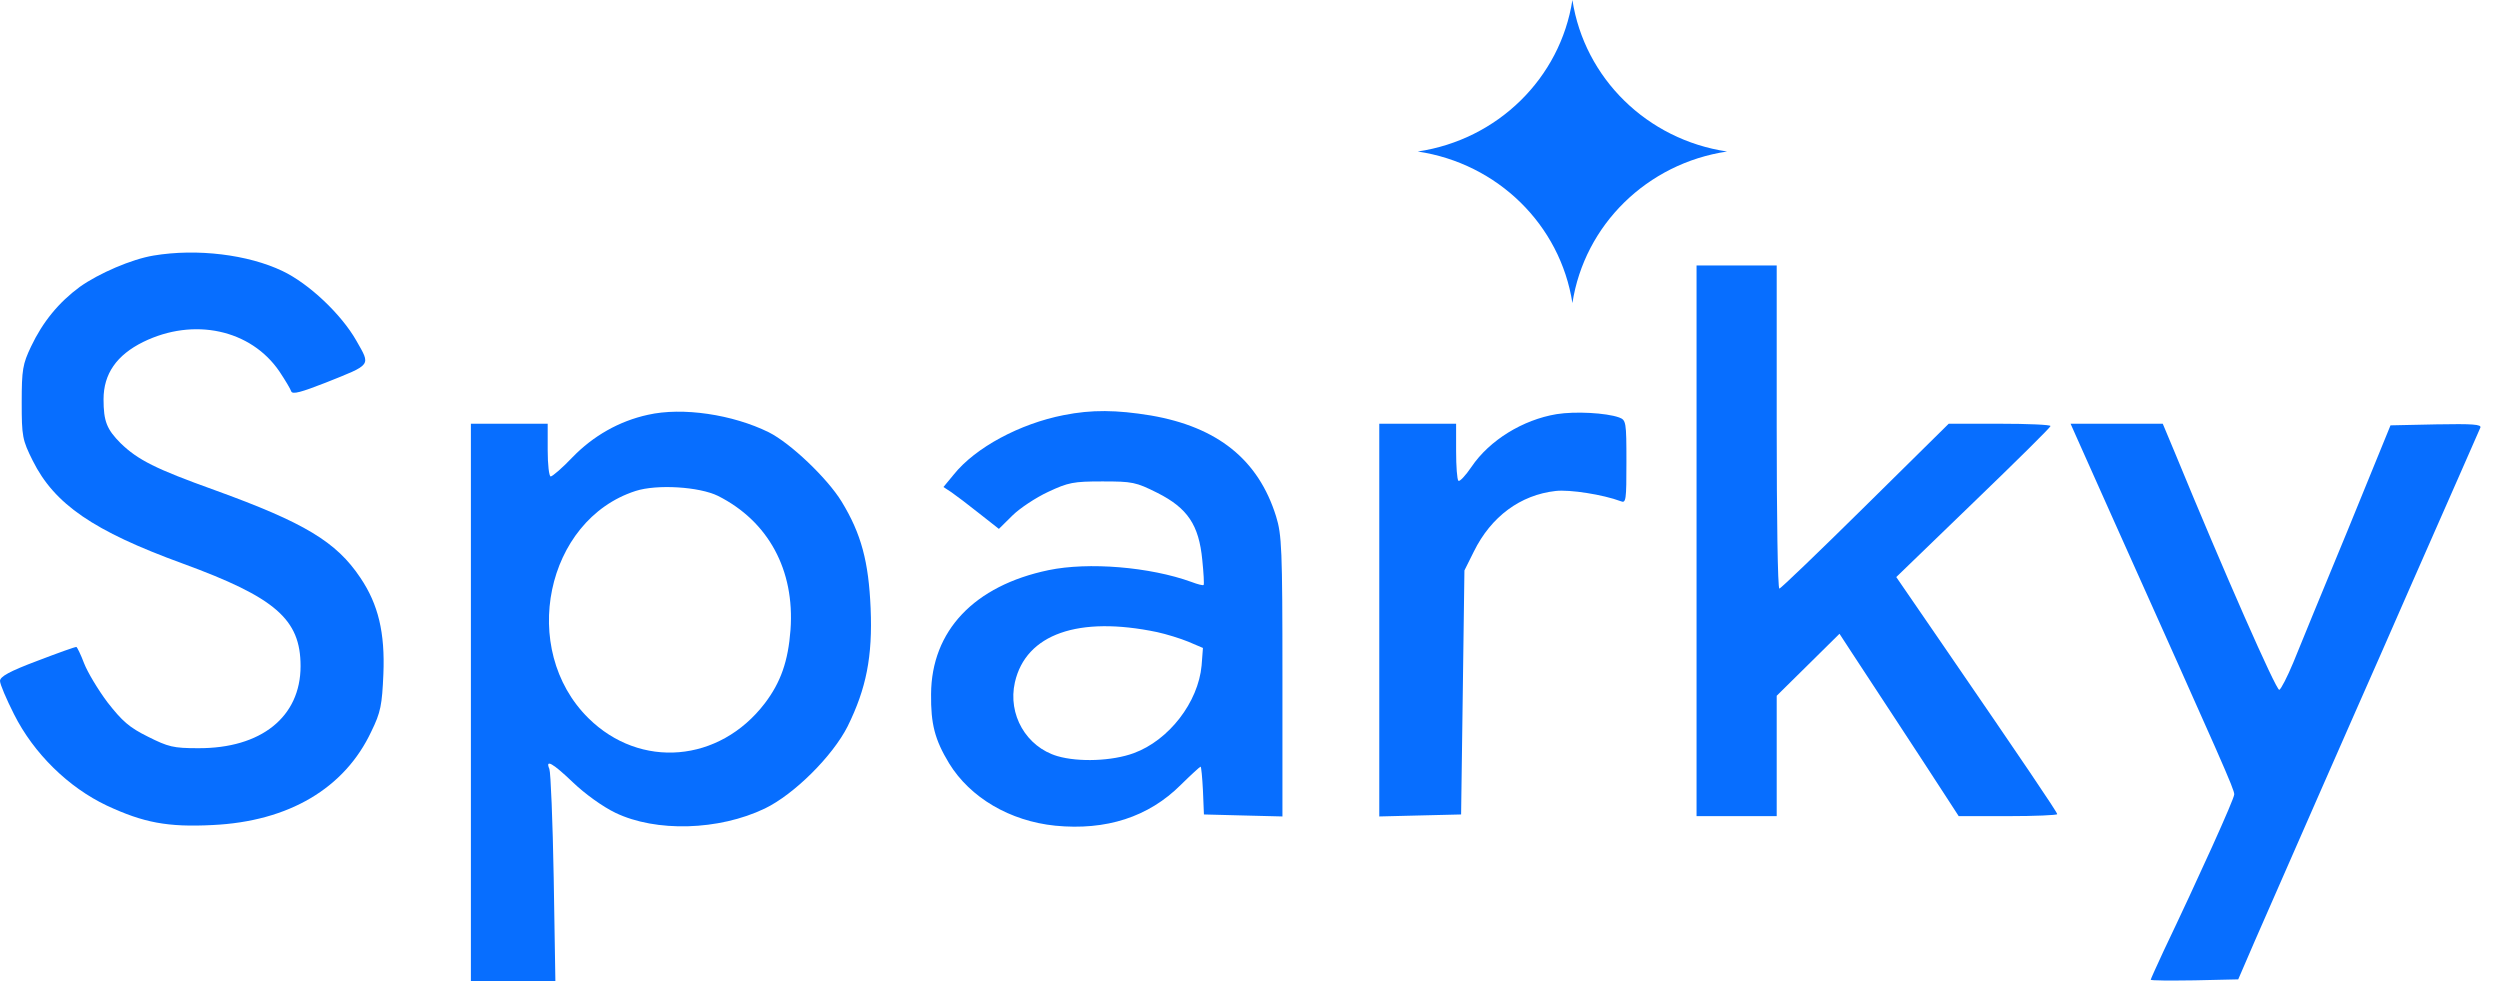 <svg width="79" height="31" viewBox="0 0 79 31" fill="none" xmlns="http://www.w3.org/2000/svg">
<path d="M4.855 8.075C4.158 8.19 3.124 8.638 2.522 9.065C1.857 9.555 1.351 10.17 0.981 10.951C0.718 11.503 0.686 11.681 0.686 12.712C0.686 13.796 0.707 13.9 1.034 14.557C1.72 15.932 2.944 16.776 5.773 17.808C8.706 18.881 9.498 19.569 9.498 21.049C9.498 22.653 8.253 23.654 6.258 23.643C5.477 23.643 5.319 23.602 4.675 23.279C4.084 22.987 3.863 22.789 3.398 22.195C3.092 21.788 2.765 21.236 2.659 20.965C2.554 20.684 2.438 20.455 2.417 20.444C2.385 20.434 1.836 20.632 1.182 20.882C0.295 21.215 0 21.382 0 21.518C0 21.622 0.201 22.091 0.443 22.57C1.066 23.81 2.163 24.883 3.377 25.457C4.538 25.998 5.298 26.144 6.722 26.071C9.118 25.957 10.891 24.915 11.735 23.112C12.031 22.508 12.073 22.278 12.115 21.299C12.168 19.996 11.957 19.1 11.387 18.256C10.627 17.12 9.625 16.516 6.775 15.484C4.918 14.817 4.359 14.536 3.81 14.004C3.377 13.567 3.272 13.317 3.272 12.618C3.272 11.816 3.683 11.222 4.527 10.805C6.121 10.024 7.926 10.409 8.833 11.743C9.013 12.014 9.181 12.295 9.203 12.368C9.245 12.473 9.53 12.389 10.279 12.097C11.767 11.503 11.714 11.566 11.26 10.764C10.786 9.93 9.762 8.961 8.928 8.565C7.841 8.044 6.226 7.846 4.855 8.075Z" fill="#076EFF"/>
<path d="M53.611 17.089V25.79H54.877H56.144V23.883V21.986L57.136 21.007L58.128 20.027L58.529 20.642C58.75 20.976 59.362 21.914 59.89 22.716C60.418 23.518 61.083 24.54 61.367 24.977L61.895 25.79H63.457C64.312 25.79 65.008 25.759 65.008 25.727C65.008 25.665 63.943 24.091 61.389 20.371L59.922 18.235L62.359 15.88C63.7 14.588 64.797 13.504 64.797 13.463C64.797 13.421 64.069 13.39 63.183 13.39H61.579L58.94 15.995C57.495 17.422 56.27 18.6 56.228 18.6C56.175 18.6 56.144 16.297 56.144 13.494V8.388H54.877H53.611V17.089Z" fill="#076EFF"/>
<path d="M20.473 13.108C19.566 13.306 18.743 13.775 18.088 14.452C17.772 14.786 17.455 15.056 17.402 15.056C17.35 15.056 17.307 14.681 17.307 14.223V13.389H16.094H14.88V22.195V31H16.21H17.55L17.497 27.738C17.466 25.956 17.402 24.404 17.36 24.3C17.223 23.977 17.466 24.112 18.109 24.727C18.479 25.081 19.038 25.488 19.45 25.686C20.727 26.3 22.711 26.248 24.167 25.55C25.096 25.102 26.309 23.893 26.784 22.955C27.375 21.757 27.576 20.746 27.512 19.225C27.449 17.745 27.217 16.87 26.594 15.848C26.14 15.109 24.98 14.004 24.294 13.66C23.154 13.098 21.571 12.858 20.473 13.108ZM22.69 15.671C24.283 16.474 25.117 18.016 24.98 19.902C24.906 20.892 24.674 21.559 24.167 22.226C22.732 24.102 20.231 24.31 18.595 22.695C16.389 20.517 17.244 16.432 20.083 15.515C20.758 15.296 22.099 15.38 22.69 15.671Z" fill="#076EFF"/>
<path d="M33.612 13.118C32.23 13.389 30.826 14.139 30.14 14.994L29.813 15.39L30.066 15.556C30.203 15.65 30.604 15.953 30.942 16.223L31.565 16.713L31.997 16.286C32.23 16.057 32.736 15.723 33.116 15.546C33.76 15.244 33.918 15.213 34.836 15.213C35.786 15.213 35.892 15.233 36.578 15.577C37.527 16.057 37.886 16.588 37.992 17.693C38.034 18.099 38.055 18.464 38.034 18.485C38.013 18.506 37.844 18.464 37.654 18.391C36.335 17.912 34.393 17.755 33.137 18.016C30.784 18.506 29.433 19.933 29.422 21.934C29.412 22.882 29.539 23.372 29.992 24.122C30.657 25.206 31.913 25.946 33.348 26.092C34.952 26.248 36.293 25.821 37.316 24.799C37.633 24.487 37.918 24.226 37.939 24.226C37.96 24.226 37.992 24.57 38.013 24.977L38.044 25.737L39.29 25.769L40.525 25.8V21.371C40.525 17.338 40.504 16.901 40.324 16.317C39.765 14.525 38.477 13.493 36.367 13.129C35.28 12.951 34.499 12.941 33.612 13.118ZM36.567 19.975C36.852 20.037 37.295 20.173 37.548 20.277L38.013 20.475L37.971 21.027C37.865 22.194 36.936 23.393 35.828 23.799C35.153 24.049 34.087 24.091 33.412 23.893C32.43 23.601 31.839 22.58 32.071 21.559C32.42 20.037 34.077 19.454 36.567 19.975Z" fill="#076EFF"/>
<path d="M49.189 13.087C48.123 13.264 47.068 13.91 46.498 14.754C46.308 15.035 46.118 15.233 46.086 15.192C46.044 15.16 46.013 14.733 46.013 14.254V13.389H44.799H43.585V19.589V25.8L44.883 25.768L46.171 25.737L46.224 21.882L46.276 18.026L46.572 17.432C47.121 16.317 48.049 15.64 49.157 15.515C49.601 15.463 50.656 15.629 51.215 15.838C51.384 15.911 51.395 15.806 51.395 14.598C51.395 13.326 51.384 13.274 51.163 13.191C50.751 13.045 49.78 12.993 49.189 13.087Z" fill="#076EFF"/>
<path d="M65.578 13.723C65.663 13.91 66.211 15.14 66.802 16.463C70.243 24.133 70.602 24.935 70.602 25.102C70.602 25.248 69.483 27.718 68.375 30.041C68.153 30.521 67.963 30.937 67.963 30.958C67.963 30.989 68.586 30.989 69.346 30.979L70.728 30.948L71.245 29.75C73.018 25.706 73.725 24.091 74.401 22.559C74.823 21.611 75.604 19.829 76.142 18.599C76.68 17.37 77.398 15.744 77.725 15.004C78.052 14.254 78.348 13.587 78.379 13.514C78.422 13.41 78.137 13.389 76.986 13.41L75.54 13.441L74.179 16.776C73.419 18.61 72.649 20.486 72.469 20.934C72.279 21.392 72.079 21.778 72.026 21.799C71.931 21.83 70.274 18.068 68.744 14.348L68.343 13.389H66.887H65.43L65.578 13.723Z" fill="#076EFF"/>
<path d="M49.688 9.577C49.305 7.104 47.324 5.163 44.8 4.788C47.324 4.414 49.305 2.473 49.688 0C50.07 2.473 52.051 4.414 54.575 4.788C52.051 5.163 50.07 7.104 49.688 9.577Z" fill="#076EFF"/>
</svg>
